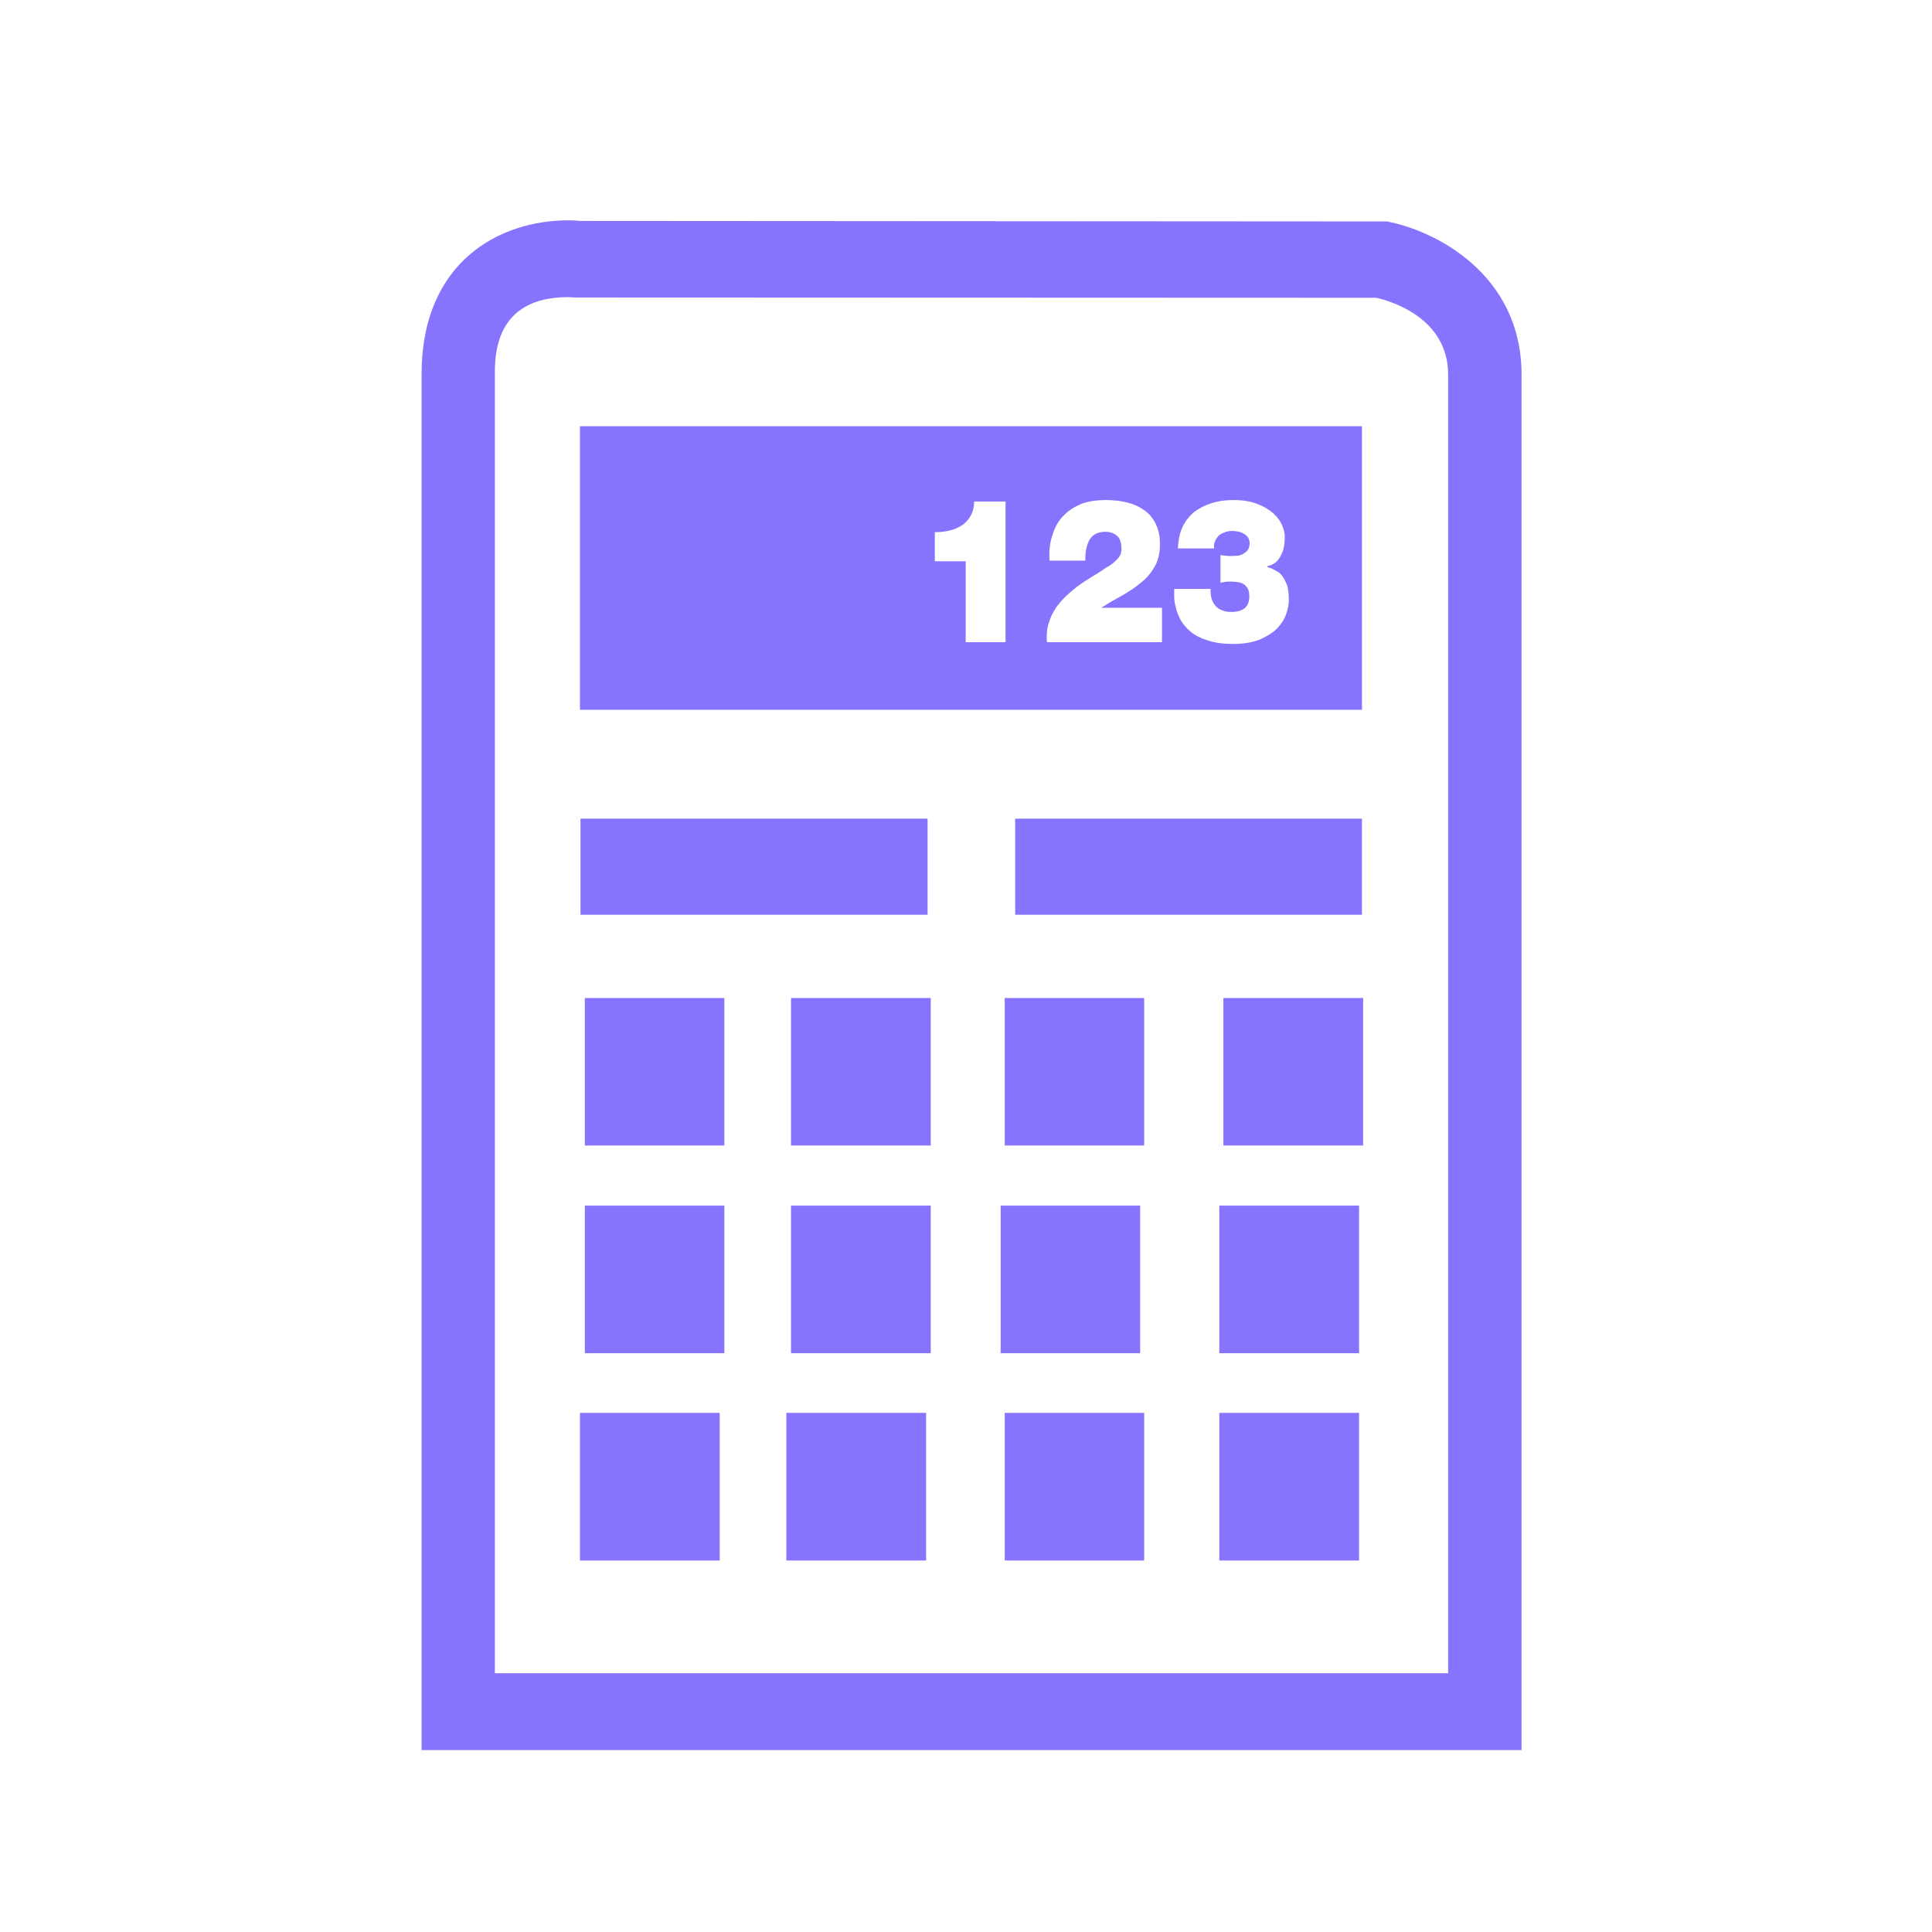 <?xml version="1.0" encoding="utf-8"?>
<!-- Generator: Adobe Illustrator 16.0.0, SVG Export Plug-In . SVG Version: 6.00 Build 0)  -->
<!DOCTYPE svg PUBLIC "-//W3C//DTD SVG 1.1//EN" "http://www.w3.org/Graphics/SVG/1.1/DTD/svg11.dtd">
<svg version="1.1" id="Слой_1" xmlns="http://www.w3.org/2000/svg" xmlns:xlink="http://www.w3.org/1999/xlink" x="0px" y="0px"
	 width="45px" height="45px" viewBox="0 0 45 45" enable-background="new 0 0 45 45" xml:space="preserve">
<g>
	<path fill="#8674FF" d="M32.3,5.158L13.508,5.146c-0.055-0.007-0.149-0.014-0.278-0.014c-1.572,0-3.411,0.943-3.411,3.593v32.038
		h25.621V8.725C35.439,6.359,33.385,5.355,32.3,5.158L32.3,5.158z M33.73,38.973H11.526V8.725c0-0.447,0-1.804,1.703-1.804
		c0.083,0,0.136,0.008,0.143,0.008l18.688,0.007c0.32,0.074,1.67,0.46,1.67,1.789V38.973z M33.73,38.973"/>
	<rect x="13.521" y="19.068" fill="#8674FF" width="8.084" height="2.238"/>
	<rect x="23.646" y="19.068" fill="#8674FF" width="8.076" height="2.238"/>
	<rect x="13.622" y="23.246" fill="#8674FF" width="3.249" height="3.435"/>
	<rect x="18.424" y="23.246" fill="#8674FF" width="3.255" height="3.435"/>
	<rect x="23.402" y="23.246" fill="#8674FF" width="3.248" height="3.435"/>
	<rect x="28.495" y="23.246" fill="#8674FF" width="3.255" height="3.435"/>
	<rect x="13.622" y="28.081" fill="#8674FF" width="3.249" height="3.438"/>
	<rect x="18.424" y="28.081" fill="#8674FF" width="3.255" height="3.438"/>
	<rect x="23.307" y="28.081" fill="#8674FF" width="3.249" height="3.438"/>
	<rect x="28.4" y="28.081" fill="#8674FF" width="3.255" height="3.438"/>
	<rect x="13.508" y="32.909" fill="#8674FF" width="3.255" height="3.438"/>
	<rect x="18.316" y="32.909" fill="#8674FF" width="3.254" height="3.438"/>
	<rect x="23.402" y="32.909" fill="#8674FF" width="3.248" height="3.438"/>
	<rect x="28.4" y="32.909" fill="#8674FF" width="3.255" height="3.438"/>
	<path fill="#8674FF" d="M31.723,9.927H13.508v6.605h18.215V9.927z M23.422,14.958h-0.929v-1.885h-0.719v-0.678
		c0.108,0,0.217-0.008,0.325-0.034c0.108-0.021,0.204-0.061,0.292-0.116c0.088-0.054,0.156-0.128,0.21-0.218
		c0.055-0.094,0.088-0.21,0.088-0.346h0.732V14.958z M27.064,14.958h-2.679c-0.014-0.163,0-0.312,0.04-0.441
		c0.041-0.136,0.102-0.258,0.177-0.373c0.067-0.088,0.143-0.176,0.224-0.257c0.088-0.082,0.177-0.156,0.271-0.231
		c0.102-0.074,0.196-0.135,0.305-0.203c0.102-0.061,0.204-0.122,0.299-0.19c0.04-0.027,0.081-0.054,0.136-0.082
		c0.047-0.034,0.095-0.068,0.136-0.108c0.04-0.036,0.081-0.075,0.108-0.122c0.026-0.047,0.04-0.102,0.04-0.163
		c0-0.149-0.033-0.251-0.108-0.312c-0.074-0.061-0.162-0.09-0.265-0.09c-0.176,0-0.298,0.063-0.373,0.191
		c-0.067,0.122-0.102,0.285-0.095,0.481h-0.834c-0.014-0.224,0.007-0.427,0.068-0.597c0.054-0.176,0.135-0.326,0.257-0.448
		c0.115-0.123,0.258-0.21,0.421-0.28c0.17-0.06,0.357-0.086,0.563-0.086c0.19,0,0.359,0.02,0.516,0.061
		c0.156,0.04,0.292,0.108,0.4,0.189c0.115,0.088,0.196,0.191,0.258,0.327c0.061,0.129,0.088,0.278,0.088,0.454
		c0,0.21-0.041,0.387-0.129,0.529c-0.081,0.142-0.189,0.271-0.325,0.373c-0.136,0.115-0.285,0.21-0.441,0.298
		c-0.162,0.088-0.312,0.176-0.461,0.271v0.007h1.404V14.958z M29.96,14.294c-0.041,0.122-0.108,0.23-0.203,0.332
		c-0.103,0.109-0.237,0.19-0.4,0.265c-0.17,0.068-0.38,0.108-0.631,0.108c-0.23,0-0.427-0.027-0.59-0.081
		c-0.163-0.048-0.292-0.115-0.394-0.197s-0.183-0.176-0.237-0.271c-0.055-0.102-0.095-0.196-0.115-0.292
		c-0.027-0.095-0.041-0.183-0.041-0.265c0-0.074,0-0.135,0-0.176h0.848c-0.007,0.176,0.034,0.305,0.115,0.394
		c0.041,0.047,0.096,0.088,0.163,0.108c0.062,0.027,0.136,0.034,0.21,0.034c0.129,0,0.225-0.027,0.299-0.082
		s0.115-0.149,0.115-0.285c0-0.075-0.014-0.129-0.034-0.177c-0.027-0.041-0.054-0.074-0.095-0.102
		c-0.041-0.027-0.088-0.041-0.136-0.047c-0.047-0.007-0.102-0.014-0.149-0.014c-0.067,0-0.115,0-0.155,0.007
		c-0.034,0.007-0.075,0.014-0.103,0.021v-0.645c0.027,0.007,0.068,0.007,0.109,0.014c0.04,0.007,0.088,0.007,0.148,0.007
		c0.048,0,0.096-0.007,0.143-0.007c0.048-0.007,0.095-0.021,0.136-0.047c0.041-0.021,0.074-0.054,0.102-0.088
		c0.027-0.041,0.041-0.088,0.041-0.156c0-0.047-0.014-0.095-0.034-0.129c-0.027-0.041-0.061-0.068-0.095-0.088
		c-0.041-0.027-0.081-0.041-0.136-0.054c-0.048-0.007-0.095-0.014-0.136-0.014c-0.061,0-0.115,0.007-0.169,0.027
		c-0.055,0.021-0.103,0.041-0.143,0.075c-0.034,0.034-0.068,0.081-0.089,0.129c-0.026,0.047-0.033,0.108-0.026,0.176h-0.841
		c0.007-0.19,0.04-0.359,0.108-0.502c0.067-0.143,0.162-0.258,0.277-0.353c0.122-0.089,0.258-0.157,0.414-0.204
		c0.149-0.048,0.318-0.068,0.495-0.068c0.224,0,0.414,0.033,0.563,0.094c0.156,0.062,0.278,0.136,0.373,0.224
		c0.096,0.088,0.156,0.177,0.197,0.272c0.04,0.102,0.061,0.183,0.061,0.25c0,0.177-0.021,0.305-0.067,0.4
		c-0.041,0.095-0.089,0.163-0.136,0.204c-0.055,0.041-0.102,0.067-0.143,0.081c-0.041,0.007-0.061,0.014-0.061,0.021v0.007
		c0,0.007,0.013,0.014,0.033,0.02c0.027,0.007,0.062,0.014,0.095,0.034c0.034,0.021,0.075,0.041,0.122,0.068
		c0.048,0.027,0.089,0.075,0.122,0.129c0.034,0.054,0.068,0.122,0.096,0.203c0.021,0.088,0.033,0.19,0.033,0.312
		C30.021,14.063,30.001,14.172,29.96,14.294L29.96,14.294z M29.96,14.294"/>
</g>
</svg>
